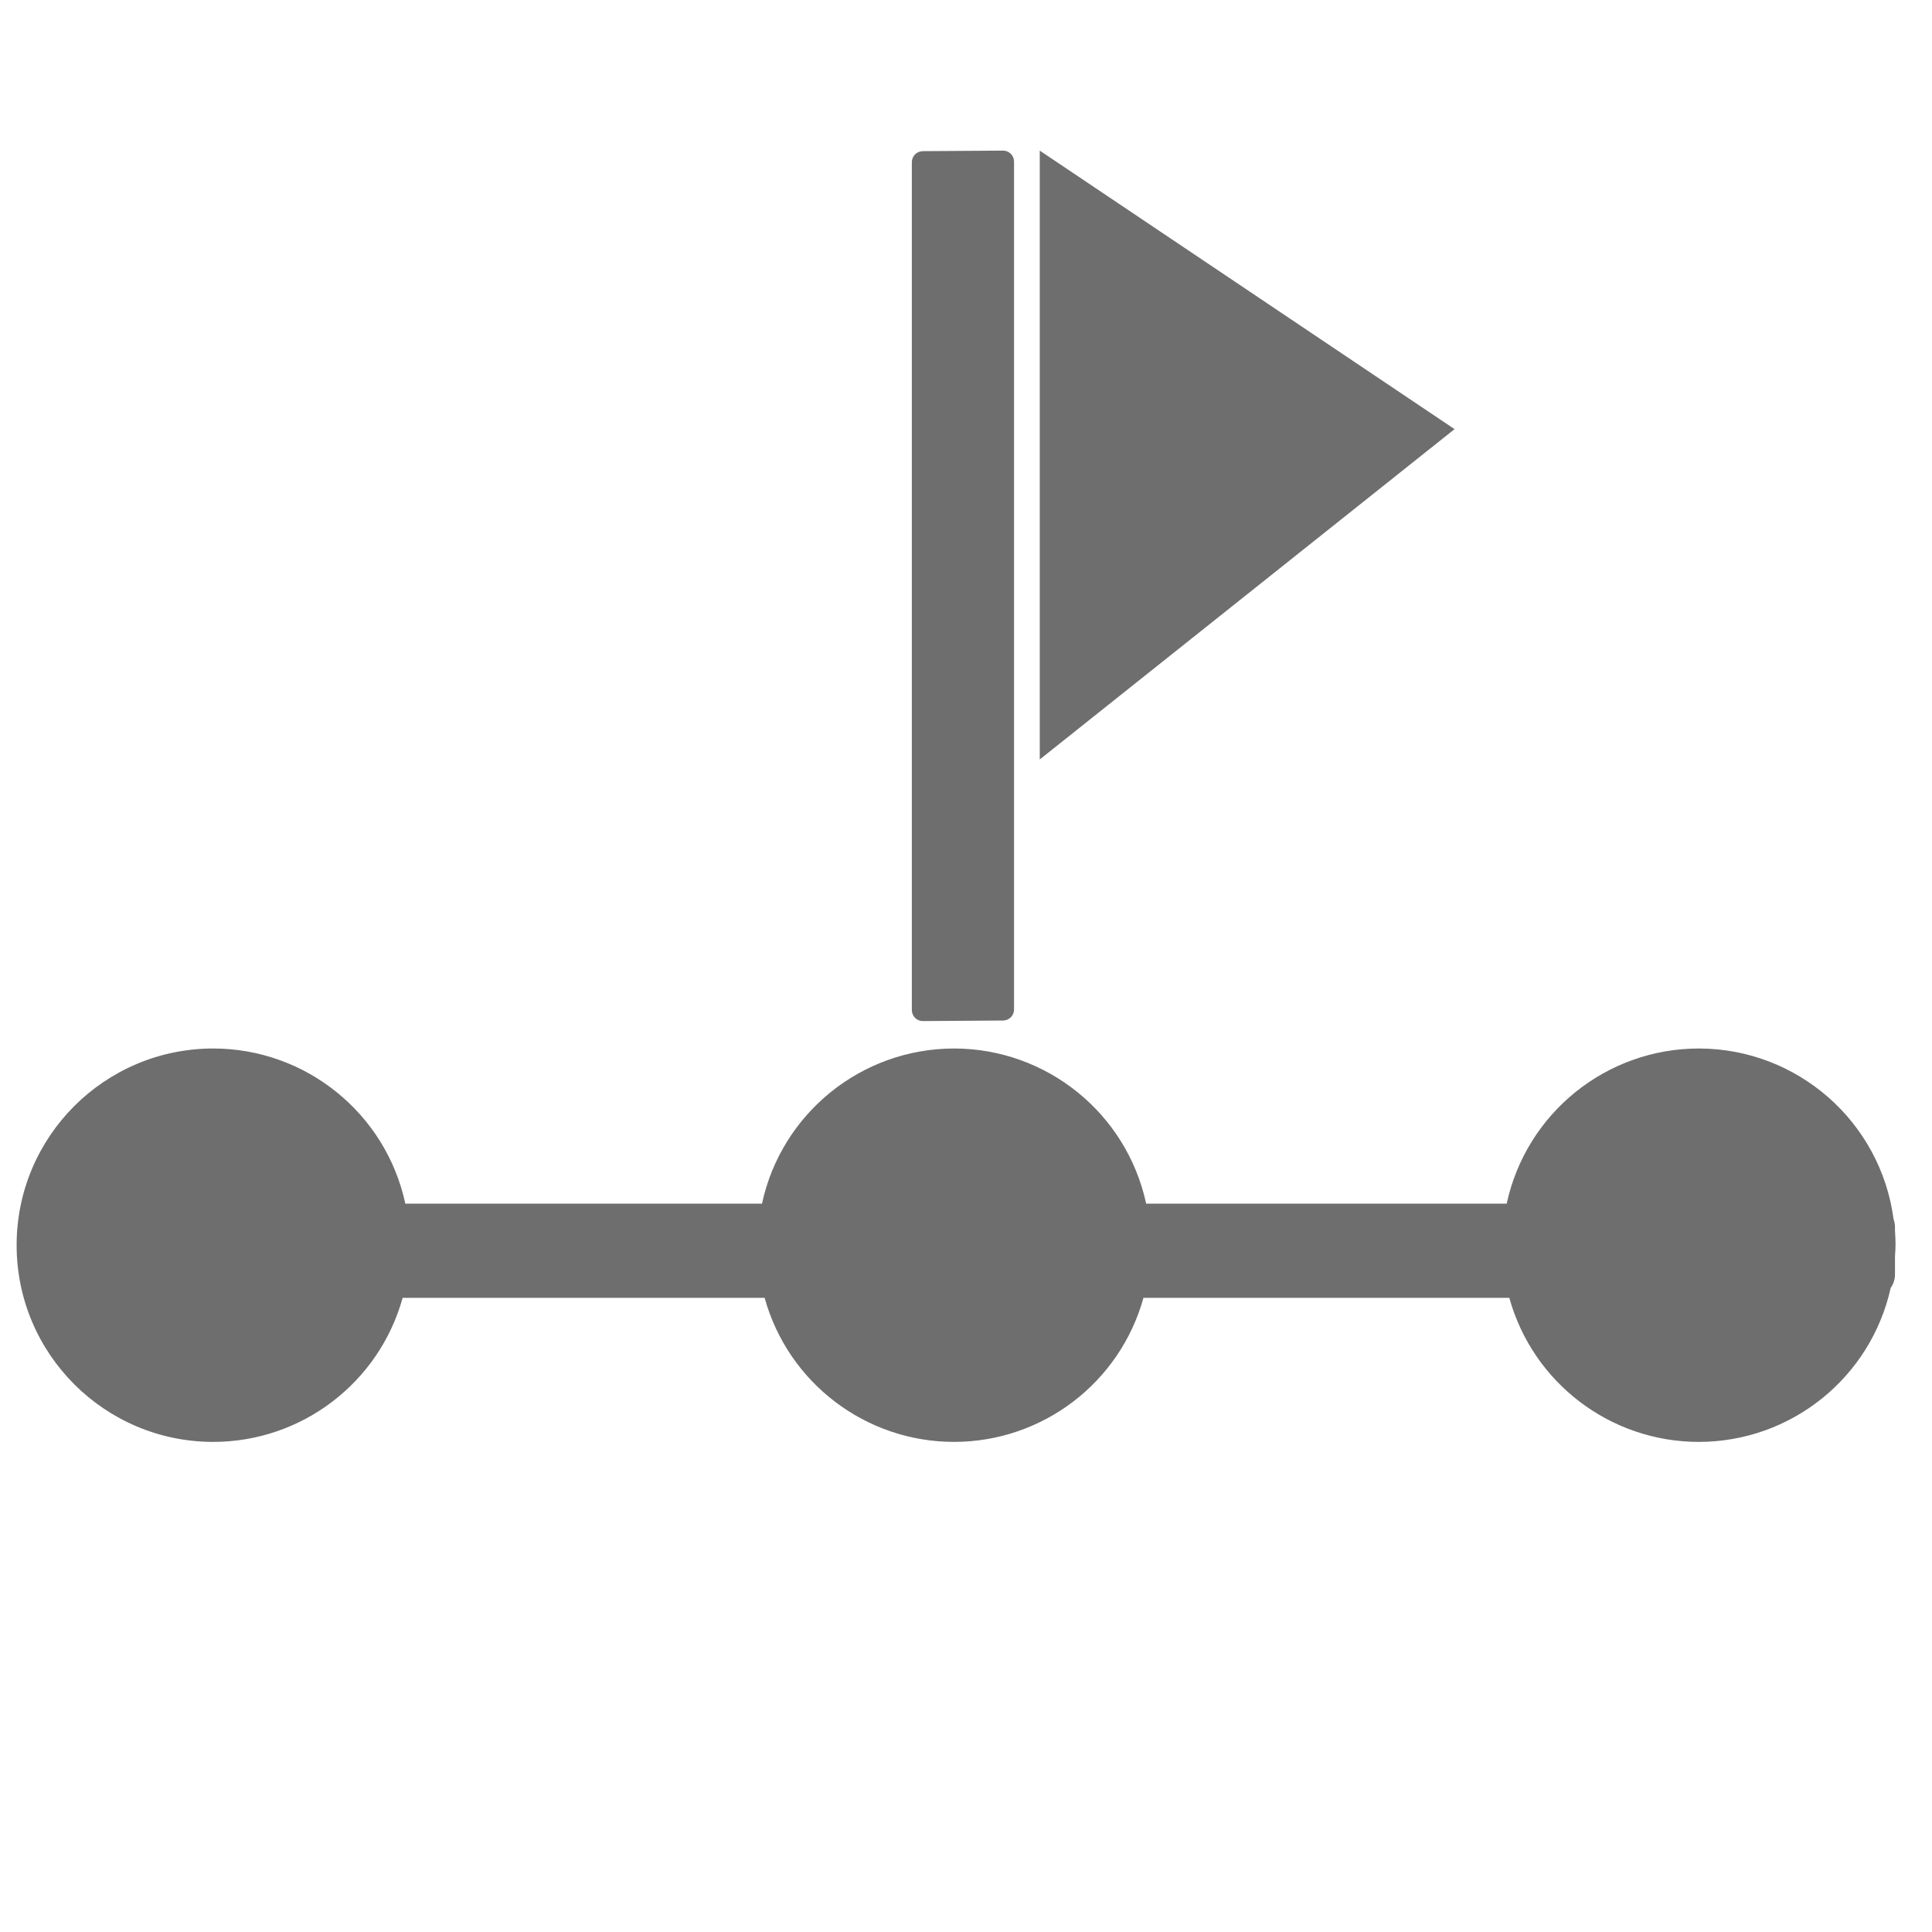 <?xml version="1.0" encoding="UTF-8" standalone="no"?>
<!-- Created with Inkscape (http://www.inkscape.org/) -->

<svg
   xmlns:dc="http://purl.org/dc/elements/1.1/"
   xmlns:cc="http://creativecommons.org/ns#"
   xmlns:rdf="http://www.w3.org/1999/02/22-rdf-syntax-ns#"
   xmlns:svg="http://www.w3.org/2000/svg"
   xmlns="http://www.w3.org/2000/svg"
   xmlns:sodipodi="http://sodipodi.sourceforge.net/DTD/sodipodi-0.dtd"
   xmlns:inkscape="http://www.inkscape.org/namespaces/inkscape"
   width="264mm"
   height="264mm"
   viewBox="0 0 264 264"
   version="1.1"
   id="svg8"
   sodipodi:docname="revisao.svg"
   inkscape:version="0.92.1 r15371">
  <defs
     id="defs2">
    <inkscape:path-effect
       effect="powerstroke"
       id="path-effect5132"
       is_visible="true"
       offset_points="0,0.132"
       sort_points="true"
       interpolator_type="CubicBezierJohan"
       interpolator_beta="0.2"
       start_linecap_type="zerowidth"
       linejoin_type="extrp_arc"
       miter_limit="4"
       end_linecap_type="zerowidth" />
    <inkscape:path-effect
       effect="powerstroke"
       id="path-effect5128"
       is_visible="true"
       offset_points="0,0.132"
       sort_points="true"
       interpolator_type="CubicBezierJohan"
       interpolator_beta="0.2"
       start_linecap_type="zerowidth"
       linejoin_type="extrp_arc"
       miter_limit="4"
       end_linecap_type="zerowidth" />
    <inkscape:path-effect
       effect="powerstroke"
       id="path-effect5118"
       is_visible="true"
       offset_points="0,0.132"
       sort_points="true"
       interpolator_type="CubicBezierJohan"
       interpolator_beta="0.2"
       start_linecap_type="zerowidth"
       linejoin_type="extrp_arc"
       miter_limit="4"
       end_linecap_type="zerowidth" />
    <inkscape:path-effect
       effect="powerstroke"
       id="path-effect5114"
       is_visible="true"
       offset_points="0,0.132"
       sort_points="true"
       interpolator_type="CubicBezierJohan"
       interpolator_beta="0.2"
       start_linecap_type="zerowidth"
       linejoin_type="extrp_arc"
       miter_limit="4"
       end_linecap_type="zerowidth" />
    <inkscape:path-effect
       effect="powerstroke"
       id="path-effect5102"
       is_visible="true"
       offset_points="0,0.132"
       sort_points="true"
       interpolator_type="CubicBezierJohan"
       interpolator_beta="0.2"
       start_linecap_type="zerowidth"
       linejoin_type="extrp_arc"
       miter_limit="4"
       end_linecap_type="zerowidth" />
    <inkscape:path-effect
       effect="powerstroke"
       id="path-effect5098"
       is_visible="true"
       offset_points="0,0.096"
       sort_points="true"
       interpolator_type="CubicBezierJohan"
       interpolator_beta="0.2"
       start_linecap_type="zerowidth"
       linejoin_type="extrp_arc"
       miter_limit="4"
       end_linecap_type="zerowidth" />
  </defs>
  <sodipodi:namedview
     id="base"
     pagecolor="#ffffff"
     bordercolor="#666666"
     borderopacity="1.0"
     inkscape:pageopacity="0.0"
     inkscape:pageshadow="2"
     inkscape:zoom="0.16"
     inkscape:cx="-634.42034"
     inkscape:cy="455.64899"
     inkscape:document-units="mm"
     inkscape:current-layer="layer1"
     showgrid="false"
     inkscape:window-width="1366"
     inkscape:window-height="705"
     inkscape:window-x="-8"
     inkscape:window-y="-8"
     inkscape:window-maximized="1" />
  <g
     inkscape:label="Camada 1"
     inkscape:groupmode="layer"
     id="layer1"
     transform="translate(0,-33)">
    <path
       style="opacity:0.98;fill:#6b6b6b;fill-opacity:1;fill-rule:nonzero;stroke:none;stroke-width:0.247;stroke-linecap:round;stroke-linejoin:round;stroke-miterlimit:4;stroke-dasharray:none;stroke-opacity:1"
       d="m 475.876,77.937 c -3.153,0.021 -5.689,2.539 -5.689,5.691 V 520.818 c 0,3.153 2.537,5.712 5.689,5.691 l 41.323,-0.276 c 3.153,-0.021 5.689,-2.539 5.689,-5.691 V 83.352 c 0,-3.153 -2.537,-5.712 -5.689,-5.691 z m 60.272,-0.276 V 391.602 L 750.036,221.28 Z M 110,540.652 C 53.982,540.653 8.572,586.064 8.572,642.082 8.573,698.099 53.983,743.509 110,743.51 c 45.524,-0.049 85.438,-30.422 97.621,-74.285 h 186.65 c 12.193,43.902 52.165,74.285 97.729,74.285 45.524,-0.049 85.438,-30.422 97.621,-74.285 h 188.65 c 12.193,43.902 52.165,74.285 97.729,74.285 47.5,-0.038 88.613,-33.035 98.928,-79.402 1.391,-1.97 2.215,-4.371 2.215,-6.977 v -9.324 c 0.15,-1.905 0.245,-3.814 0.287,-5.725 -0.005,-2.481 -0.101,-4.96 -0.287,-7.434 v -1.902 c 0,-1.452 -0.266,-2.836 -0.73,-4.123 -6.736,-50.322 -49.642,-87.911 -100.412,-87.971 -47.738,0.028 -88.995,33.34 -99.08,80 h -185.908 c -10.08,-46.635 -51.3,-79.94 -99.012,-80 -47.738,0.028 -88.995,33.34 -99.08,80 h -183.908 c -10.08,-46.635 -51.3,-79.94 -99.012,-80 z"
       transform="matrix(0.265,0,0,0.265,0,33)"
       id="rect5036"
       inkscape:connector-curvature="0"
       sodipodi:nodetypes="sssssssssccccccccccccccscccscccccccc" />
  </g>
</svg>

